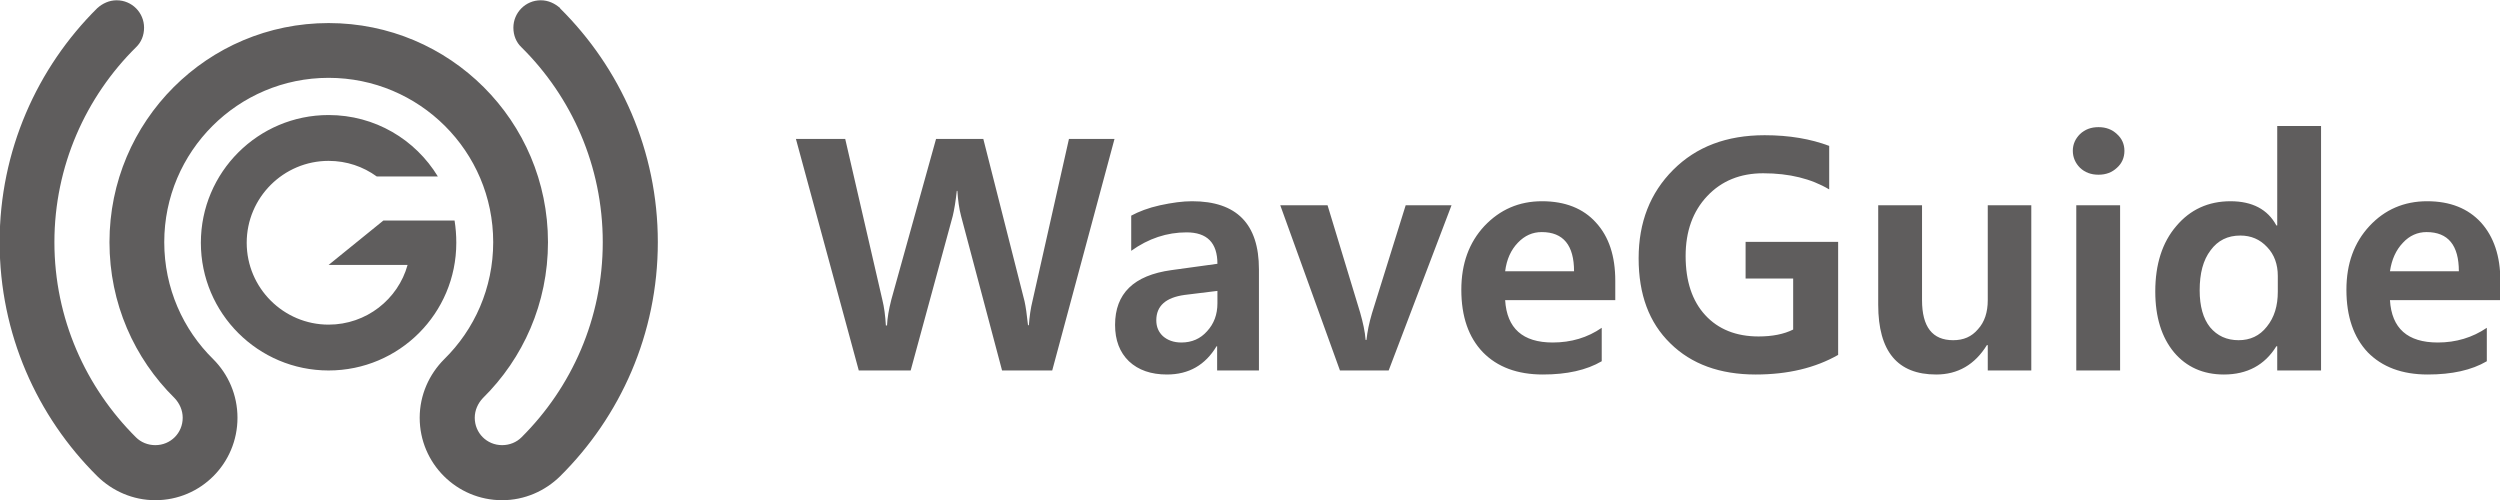<?xml version="1.0" encoding="UTF-8"?>
<!DOCTYPE svg PUBLIC "-//W3C//DTD SVG 1.1//EN" "http://www.w3.org/Graphics/SVG/1.1/DTD/svg11.dtd">
<!-- Creator: CorelDRAW X7 -->
<svg xmlns="http://www.w3.org/2000/svg" xml:space="preserve" width="86.699mm" height="17.357mm" version="1.1" style="shape-rendering:geometricPrecision; text-rendering:geometricPrecision; image-rendering:optimizeQuality; fill-rule:evenodd; clip-rule:evenodd"
viewBox="0 0 8670 1736"
 xmlns:xlink="http://www.w3.org/1999/xlink">
 <defs>
  <style type="text/css">
   <![CDATA[
    .fil0 {fill:#5F5D5D}
    .fil1 {fill:#5F5D5D;fill-rule:nonzero}
   ]]>
  </style>
 </defs>
 <g id="Layer_x0020_1">
  <path class="fil0" d="M1674 1381l0 0c140,-138 226,-329 226,-541 0,-420 -340,-760 -761,-760 -420,0 -760,340 -760,760 0,212 86,403 226,541 17,18 28,42 28,68 0,53 -42,95 -95,95 -26,0 -50,-10 -67,-27l0 0c-174,-173 -283,-412 -283,-677 0,-264 109,-504 283,-676l0 0c18,-17 28,-41 28,-68 0,-52 -42,-95 -95,-95 -26,0 -49,11 -67,27l0 0c-209,207 -339,495 -339,812 0,318 130,605 339,812l0 0c52,51 123,83 201,83 158,0 285,-128 285,-286 0,-79 -32,-151 -84,-203l0 0c-105,-103 -170,-247 -170,-406 0,-315 256,-570 570,-570 315,0 571,255 571,570 0,159 -65,303 -170,406l0 0c-52,52 -85,124 -85,203 0,158 128,286 286,286 78,0 149,-32 201,-83 209,-207 339,-494 339,-812 0,-317 -130,-604 -339,-811l0 -1c-18,-16 -41,-27 -67,-27 -53,0 -95,43 -95,95 0,27 10,51 28,68l0 0c174,172 282,412 282,676 0,265 -108,504 -282,677l0 0c-17,17 -41,27 -67,27 -53,0 -95,-42 -95,-95 0,-26 11,-50 28,-68l0 0zm-535 -823c-156,0 -284,127 -284,284 0,157 128,284 284,284 131,0 241,-88 274,-207l-57 0 -217 0 190 -154 27 0 57 0 163 0c4,25 6,51 6,77 0,245 -198,443 -443,443 -244,0 -443,-198 -443,-443 0,-245 199,-443 443,-443 161,0 301,85 379,213l-212 0c-47,-34 -104,-54 -167,-54z"/>
  <path class="fil1" d="M8528 941c0,-90 -37,-136 -112,-136 -31,0 -59,12 -82,37 -24,25 -39,58 -45,99l239 0zm-4663 -459l-216 803 -174 0 -142 -535c-7,-26 -11,-56 -13,-88l-2 0c-4,37 -9,66 -14,87l-146 536 -180 0 -218 -803 171 0 129 559c6,24 10,54 12,88l4 0c1,-25 6,-55 15,-90l155 -557 164 0 143 563c4,18 8,45 12,83l3 0c2,-29 6,-58 13,-86l126 -560 158 0zm243 541c-65,9 -98,38 -98,88 0,23 8,41 23,55 16,14 37,22 64,22 36,0 66,-13 89,-39 24,-26 36,-58 36,-97l0 -43 -114 14zm-185 -275c26,-14 59,-27 100,-36 42,-9 78,-14 111,-14 155,0 232,79 232,236l0 351 -145 0 0 -84 -2 0c-39,65 -96,98 -172,98 -55,0 -99,-15 -132,-46 -32,-31 -48,-73 -48,-126 0,-109 65,-172 195,-190l160 -22c0,-73 -36,-109 -107,-109 -68,0 -132,21 -192,64l0 -122zm1111 -36l-218 573 -169 0 -207 -573 164 0 113 372c10,35 17,67 19,95l3 0c3,-28 9,-58 19,-92l117 -375 159 0zm425 229c0,-90 -37,-136 -112,-136 -32,0 -59,12 -83,37 -24,25 -39,58 -44,99l239 0zm143 100l-382 0c6,98 61,147 165,147 64,0 121,-17 170,-51l0 116c-53,31 -121,46 -204,46 -89,0 -158,-26 -208,-77 -50,-52 -75,-124 -75,-217 0,-91 27,-164 80,-221 54,-57 120,-86 200,-86 80,0 143,25 187,74 45,49 67,116 67,202l0 67zm773 190c-79,45 -174,68 -286,68 -124,0 -223,-36 -296,-108 -74,-72 -110,-170 -110,-295 0,-125 40,-227 120,-307 80,-80 185,-120 317,-120 86,0 160,13 224,37l0 151c-62,-37 -138,-56 -229,-56 -79,0 -144,26 -194,79 -50,53 -75,122 -75,208 0,88 23,156 68,205 45,49 107,74 185,74 48,0 88,-8 120,-24l0 -177 -165 0 0 -127 321 0 0 392zm670 54l-151 0 0 -88 -3 0c-42,68 -101,102 -176,102 -134,0 -201,-80 -201,-242l0 -345 152 0 0 329c0,93 36,139 108,139 36,0 64,-12 86,-38 23,-25 34,-59 34,-101l0 -329 151 0 0 573zm144 -762c0,-23 9,-42 25,-58 17,-16 38,-24 64,-24 26,0 47,8 64,24 17,15 26,35 26,58 0,24 -9,44 -26,59 -17,16 -38,24 -64,24 -26,0 -47,-8 -64,-24 -16,-16 -25,-36 -25,-59zm12 762l0 -573 152 0 0 573 -152 0zm699 -328c0,-40 -12,-74 -37,-100 -25,-27 -56,-40 -93,-40 -44,0 -78,17 -103,51 -26,34 -38,80 -38,139 0,55 12,98 36,128 25,30 58,45 99,45 40,0 73,-15 98,-47 26,-32 38,-72 38,-121l0 -55zm150 328l-152 0 0 -84 -3 0c-40,65 -101,98 -182,98 -72,0 -130,-26 -173,-77 -43,-52 -65,-122 -65,-211 0,-94 24,-170 73,-227 48,-57 111,-86 188,-86 75,0 129,28 159,84l3 0 0 -345 152 0 0 848zm622 -244l-383 0c6,98 61,147 166,147 63,0 120,-17 170,-51l0 116c-53,31 -121,46 -205,46 -89,0 -158,-26 -208,-77 -49,-52 -74,-124 -74,-217 0,-91 27,-164 80,-221 53,-57 120,-86 200,-86 80,0 142,25 187,74 44,49 67,116 67,202l0 67z"/>
 </g>
</svg>
